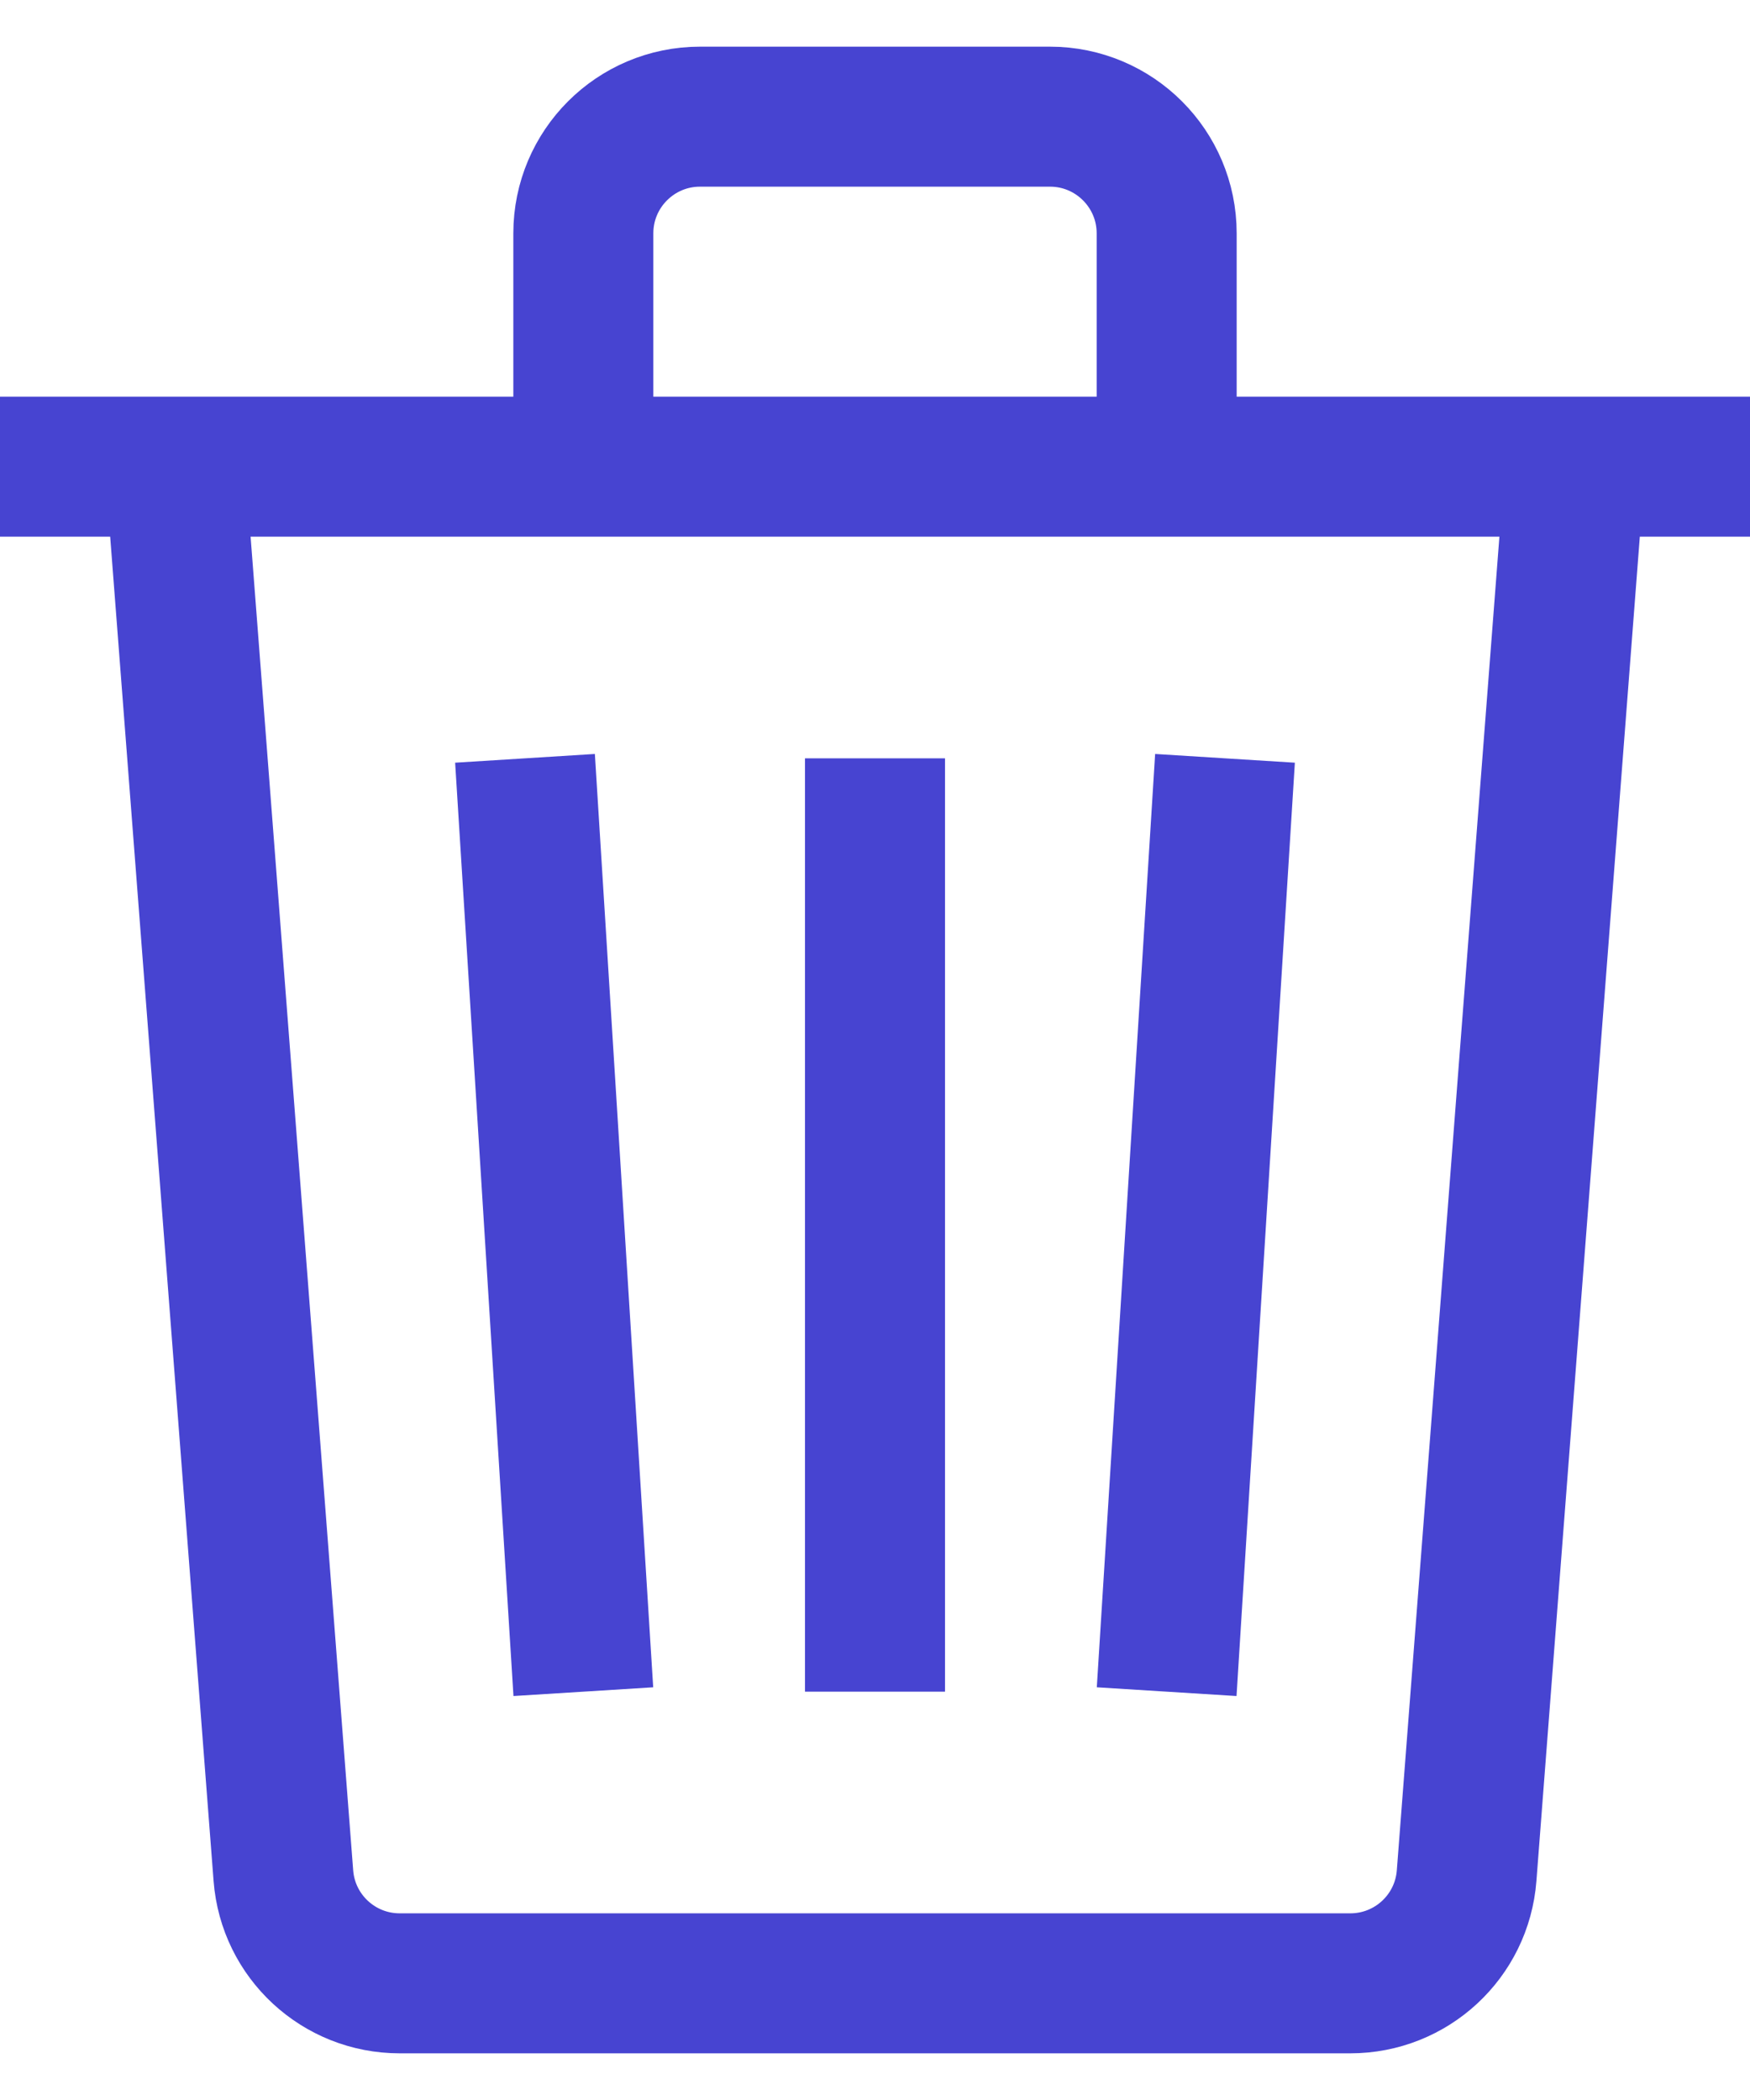 <svg width="15" height="18" viewBox="0 0 15 18" fill="none" xmlns="http://www.w3.org/2000/svg">
<path d="M0 4H15M5 4V2C5 1.448 5.448 1 6 1H9C9.552 1 10 1.448 10 2V4M7.5 6.5V14.5M10.5 6.5L10 14.5M4.5 6.5L5 14.5M13.5 4L12.571 16.077C12.531 16.598 12.097 17 11.574 17H3.426C2.903 17 2.469 16.598 2.429 16.077L1.5 4H13.5Z" stroke="#4744D1" stroke-width="1.2"/>
</svg>
